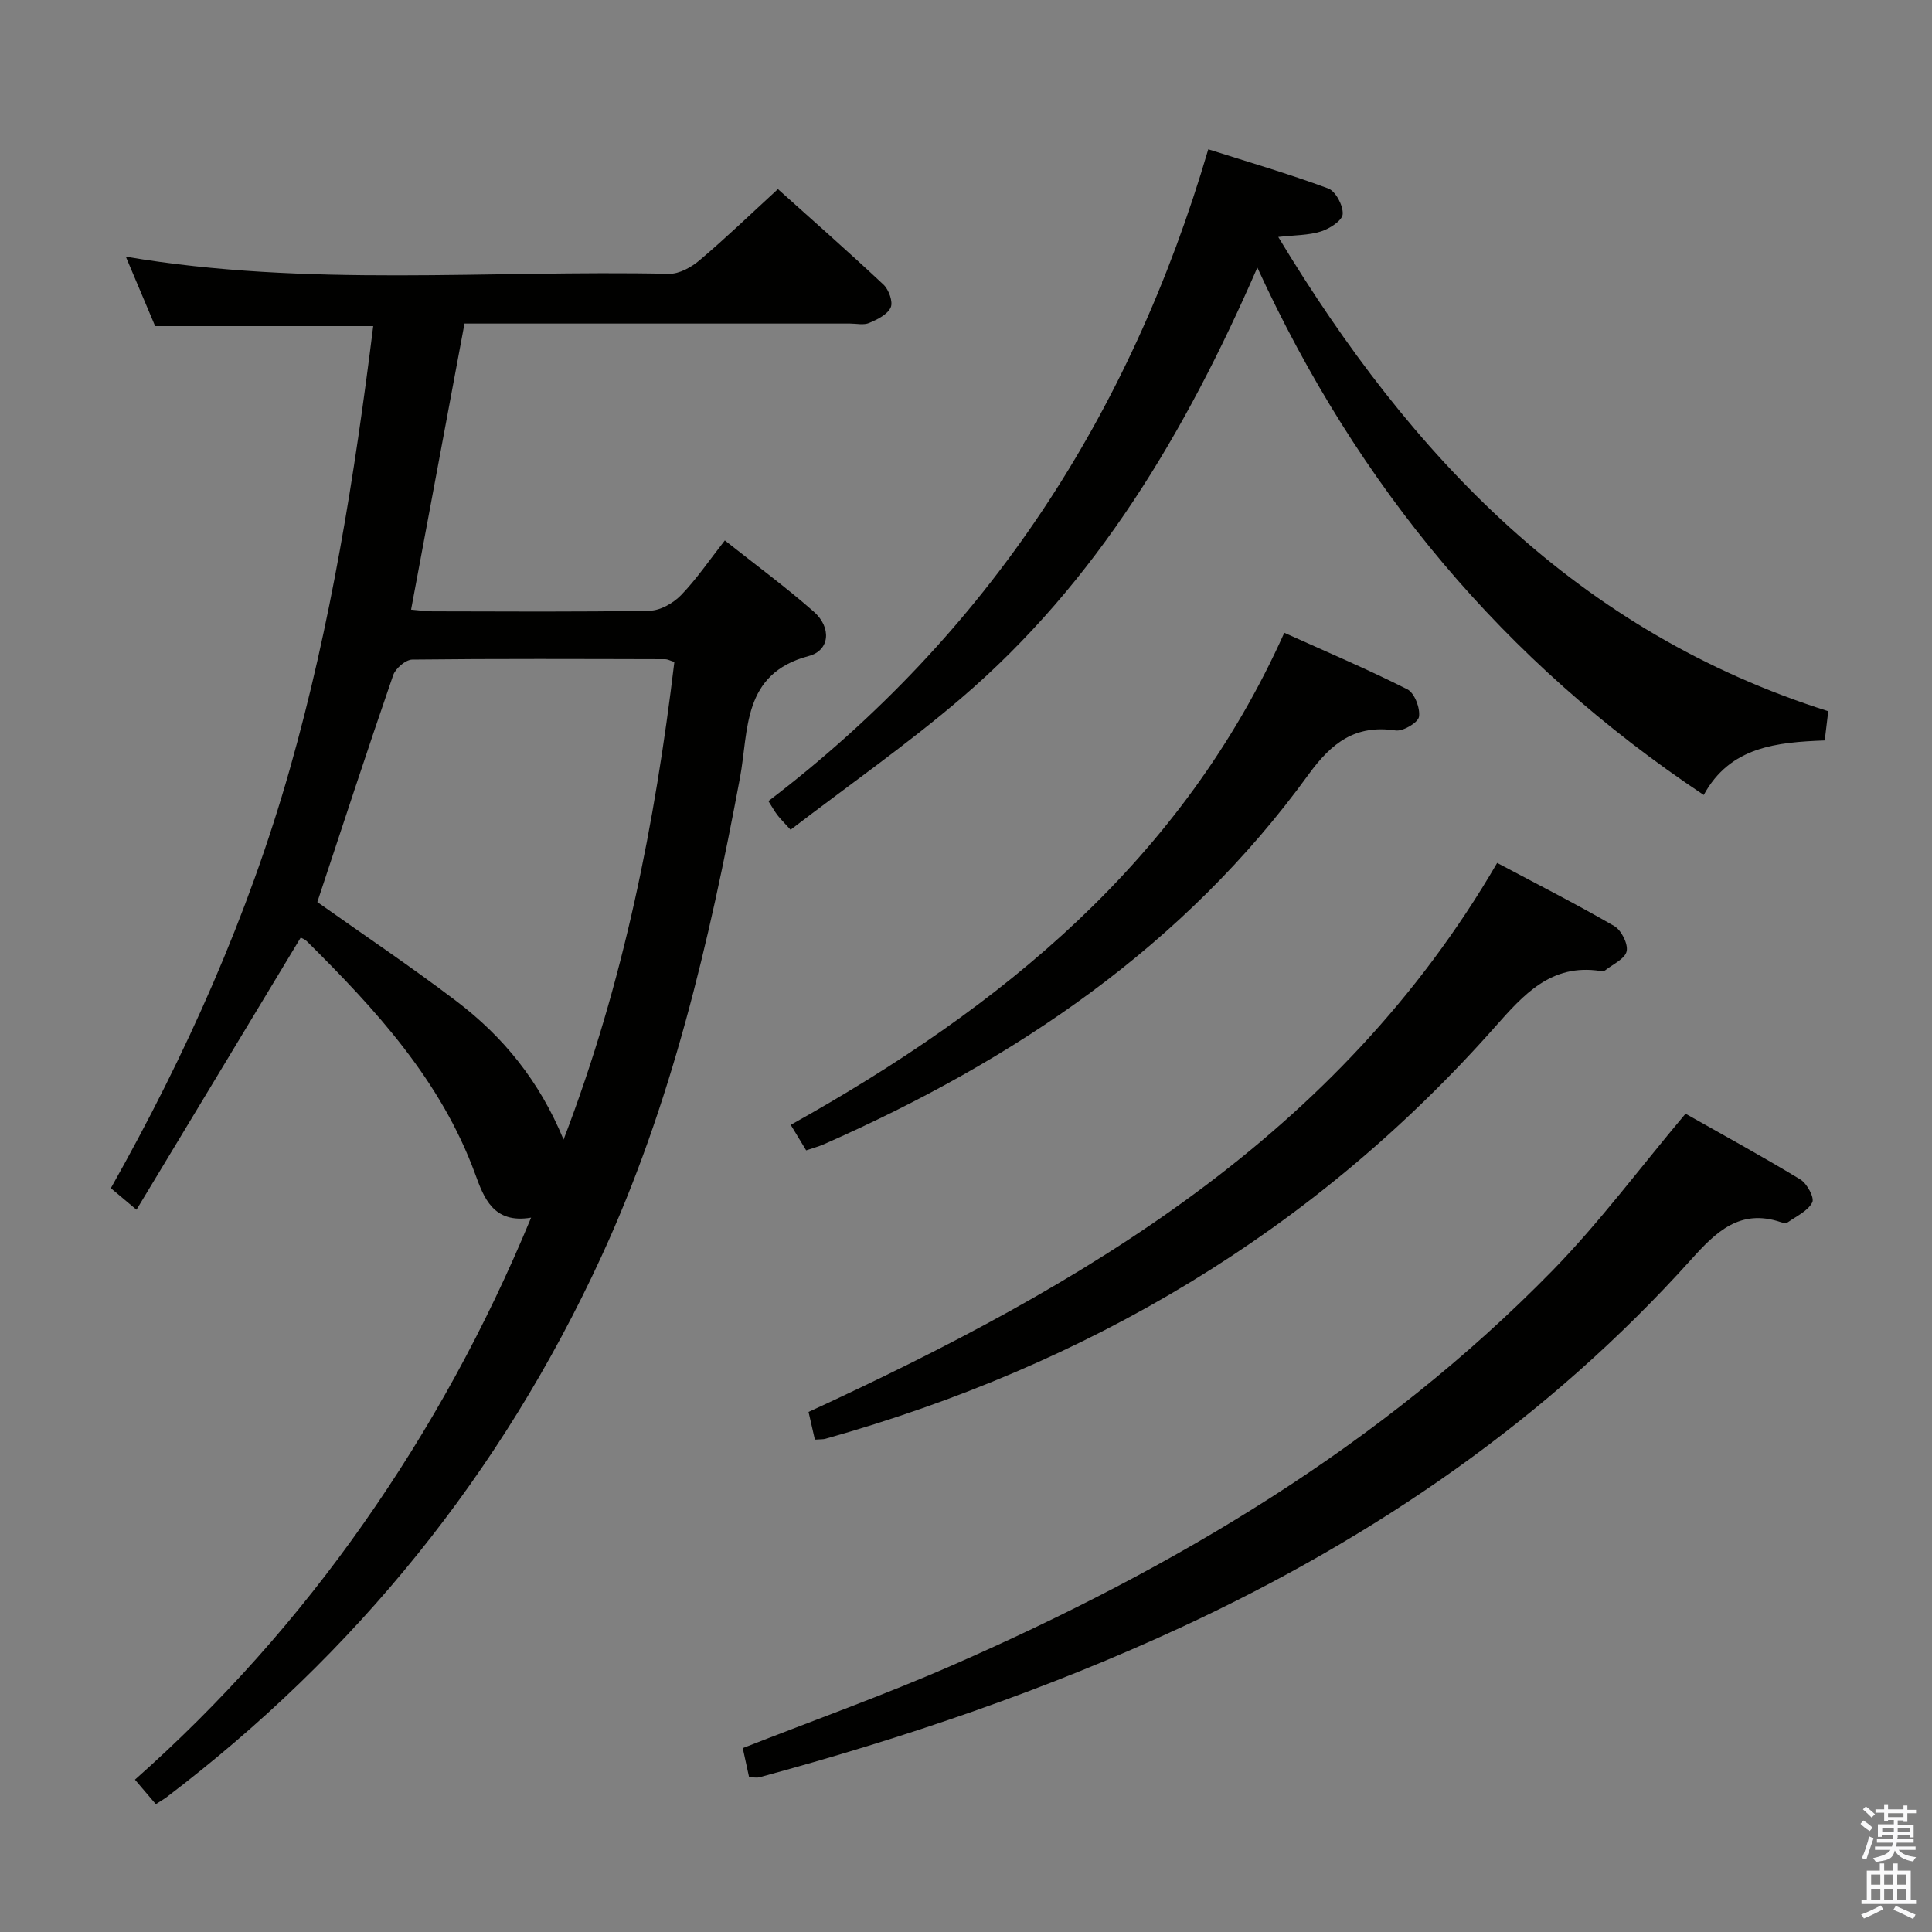 <svg enable-background="new 0 0 400 400" viewBox="0 0 400 400" xmlns="http://www.w3.org/2000/svg"><rect x="0" y="0" width="400" height="400" fill="#808080" stroke="none"/><path d="m385.2 377.6.6-.7c.6.4 1.3.9 1.9 1.5l-.6.7c-.8-.5-1.4-1-1.9-1.5zm.3 7.1c.6-1.4 1.1-2.9 1.5-4.5.3.1.6.3.9.4-.5 1.4-1 2.9-1.5 4.4zm.2-10.1.6-.6c.7.5 1.3 1.1 1.9 1.6l-.7.7c-.6-.6-1.2-1.2-1.8-1.7zm8.4-.8h.8v.9h1.8v.7h-1.8v1.8h-.8v-.3h-1.2v.9h3.3v2.6h-.8v-.4h-2.5c0 .3 0 .6-.1.8h3.4v.7h-3.5c0 .3-.1.6-.1.8h4v.7h-3.5c.7.9 1.9 1.3 3.6 1.5-.2.2-.4.5-.6.9-1.9-.3-3.2-1.1-3.8-2.3-.5 2.1-1.8 2-3.9 2.4-.2-.3-.4-.5-.6-.8 1.9-.4 3.1-.9 3.6-1.7h-3.2v-.7h3.5c.1-.2.1-.5.2-.8h-3.3v-.7h3.4c0-.2 0-.5 0-.8h-2.4v.3h-.8v-2.6h3.3v-.9h-1.2v.3h-.8v-1.8h-1.8v-.7h1.8v-.9h.8v.9h3.2zm-4.4 5.5h2.4c0-.3 0-.6 0-.9h-2.4zm1.2-3.1h3.2v-.8h-3.2zm4.4 2.2h-2.4v.9h2.5v-.9z" fill="#fafafb"/><path d="m389.2 385.8h.9v1.5h1.9v-1.5h.9v1.5h2.7v6h1.1v.9h-11.3v-.9h1.1v-6h2.7zm.2 8.7.5.8c-1.2.6-2.5 1.3-4 1.9-.2-.3-.3-.6-.6-.8 1.6-.6 3-1.3 4.1-1.9zm-2-4.3h1.9v-2.1h-1.9zm0 3.1h1.9v-2.2h-1.9zm2.7-3.1h1.9v-2.1h-1.9zm0 3.1h1.9v-2.2h-1.9zm2.4 1.3c1.4.6 2.7 1.2 4.1 1.8l-.5.9c-1.5-.7-2.8-1.4-4.1-1.9zm2.2-6.5h-1.9v2.1h1.9zm-1.9 5.2h1.9v-2.2h-1.9z" fill="#fafafb"/><g fill="#010100"><path d="m32.26 373.53c-1.53-1.8-2.81-3.31-4.32-5.07 17.93-15.89 33.69-33.61 47.38-53.12 13.68-19.5 25.12-40.24 34.64-63.24-7.85 1.33-9.8-4.16-11.6-9.09-7.1-19.35-20.57-33.99-34.81-48.11-.44-.44-1.09-.67-1.29-.78-11.31 18.74-22.51 37.31-34 56.34-2.38-2-3.74-3.14-5.31-4.46 15.62-27.73 28.4-56.34 37.03-86.69 8.55-30.06 13.43-60.79 17.29-91.79-15.28 0-30.03 0-45.15 0-1.89-4.47-3.92-9.29-6.07-14.38 37.6 6.39 75.1 2.74 112.45 3.55 2.12.05 4.64-1.36 6.36-2.82 5.43-4.6 10.57-9.55 16.2-14.72 6.88 6.18 14.48 12.86 21.86 19.78 1.1 1.04 2.01 3.57 1.49 4.72-.66 1.47-2.76 2.49-4.46 3.22-1.13.48-2.63.12-3.96.12-24.82 0-49.65 0-74.47 0-1.82 0-3.63 0-5.35 0-3.7 19.82-7.34 39.32-11.06 59.23 1.59.13 3.02.35 4.44.35 14.99.02 29.99.15 44.98-.13 2.22-.04 4.88-1.58 6.49-3.24 3.2-3.31 5.82-7.19 9.05-11.31 6.33 5.02 12.59 9.63 18.42 14.75 3.67 3.22 3.39 8.01-1.05 9.18-13.86 3.67-12.4 15.41-14.24 25.24-6.36 34.01-14.15 67.56-28.73 99.18-20.69 44.86-50.81 82.11-90.13 111.96-.54.39-1.13.72-2.08 1.33zm33.44-186.77c9.44 6.7 19.37 13.35 28.86 20.57 9.56 7.27 17.09 16.4 22.12 28.61 12.52-32.67 18.93-65.49 22.94-98.89-.95-.3-1.42-.57-1.88-.57-17.47-.04-34.94-.12-52.4.08-1.36.02-3.46 1.83-3.94 3.24-5.35 15.49-10.43 31.07-15.7 46.96z"/><path d="m378.52 147.25c-.25 2.06-.46 3.83-.73 6.05-9.87.38-19.58 1.24-25.05 11.29-41.43-27.61-71.65-63.92-92.42-109.19-14.85 34.1-33.23 65.17-61.42 89.24-11.21 9.57-23.34 18.05-35.22 27.15-1.46-1.61-2.15-2.28-2.72-3.03-.59-.77-1.06-1.63-1.87-2.9 45.39-34.6 74.92-79.91 91.07-134.95 8.3 2.64 16.68 5.08 24.84 8.11 1.54.57 3.12 3.57 2.99 5.32-.1 1.34-2.7 3.01-4.5 3.58-2.58.81-5.42.75-8.84 1.14 27.54 45.64 62.1 81.83 113.87 98.19z"/><path d="m155.1 367.98c-.48-2.19-.93-4.24-1.32-6.05 14.73-5.79 29.26-10.97 43.36-17.14 46.07-20.17 88.88-45.51 124.32-81.77 9.71-9.94 18.06-21.21 27.51-32.44 7.46 4.22 15.73 8.74 23.78 13.62 1.38.84 2.95 3.77 2.46 4.74-.9 1.77-3.24 2.84-5.05 4.11-.33.23-1.02.14-1.47-.02-8.44-2.86-13.43 2.04-18.51 7.69-29.61 32.93-65.32 57.46-105.31 76.05-28.24 13.12-57.61 23.06-87.62 31.19-.44.13-.97.02-2.15.02z"/><path d="m168.71 298.06c-.52-2.3-.99-4.33-1.31-5.73 57.03-26.3 109.63-57.09 142.57-113.67 7.99 4.25 16.24 8.44 24.23 13.06 1.48.86 2.91 3.69 2.58 5.23-.34 1.57-2.86 2.69-4.46 3.96-.22.18-.66.17-.97.12-10.22-1.57-15.9 4.89-21.89 11.65-37.54 42.38-84.28 69.95-138.55 85.2-.45.14-.95.09-2.2.18z"/><path d="m265.9 131.01c8.71 3.93 17.23 7.54 25.48 11.71 1.48.75 2.68 3.88 2.41 5.67-.19 1.22-3.31 3.07-4.85 2.84-8.33-1.24-13.23 2.53-17.99 9.08-25.75 35.52-60.78 59.13-100.39 76.6-1.04.46-2.16.75-3.65 1.26-1.11-1.83-2.19-3.61-3.2-5.28 43.73-24.41 81.04-54.73 102.19-101.88z"/></g></svg>
